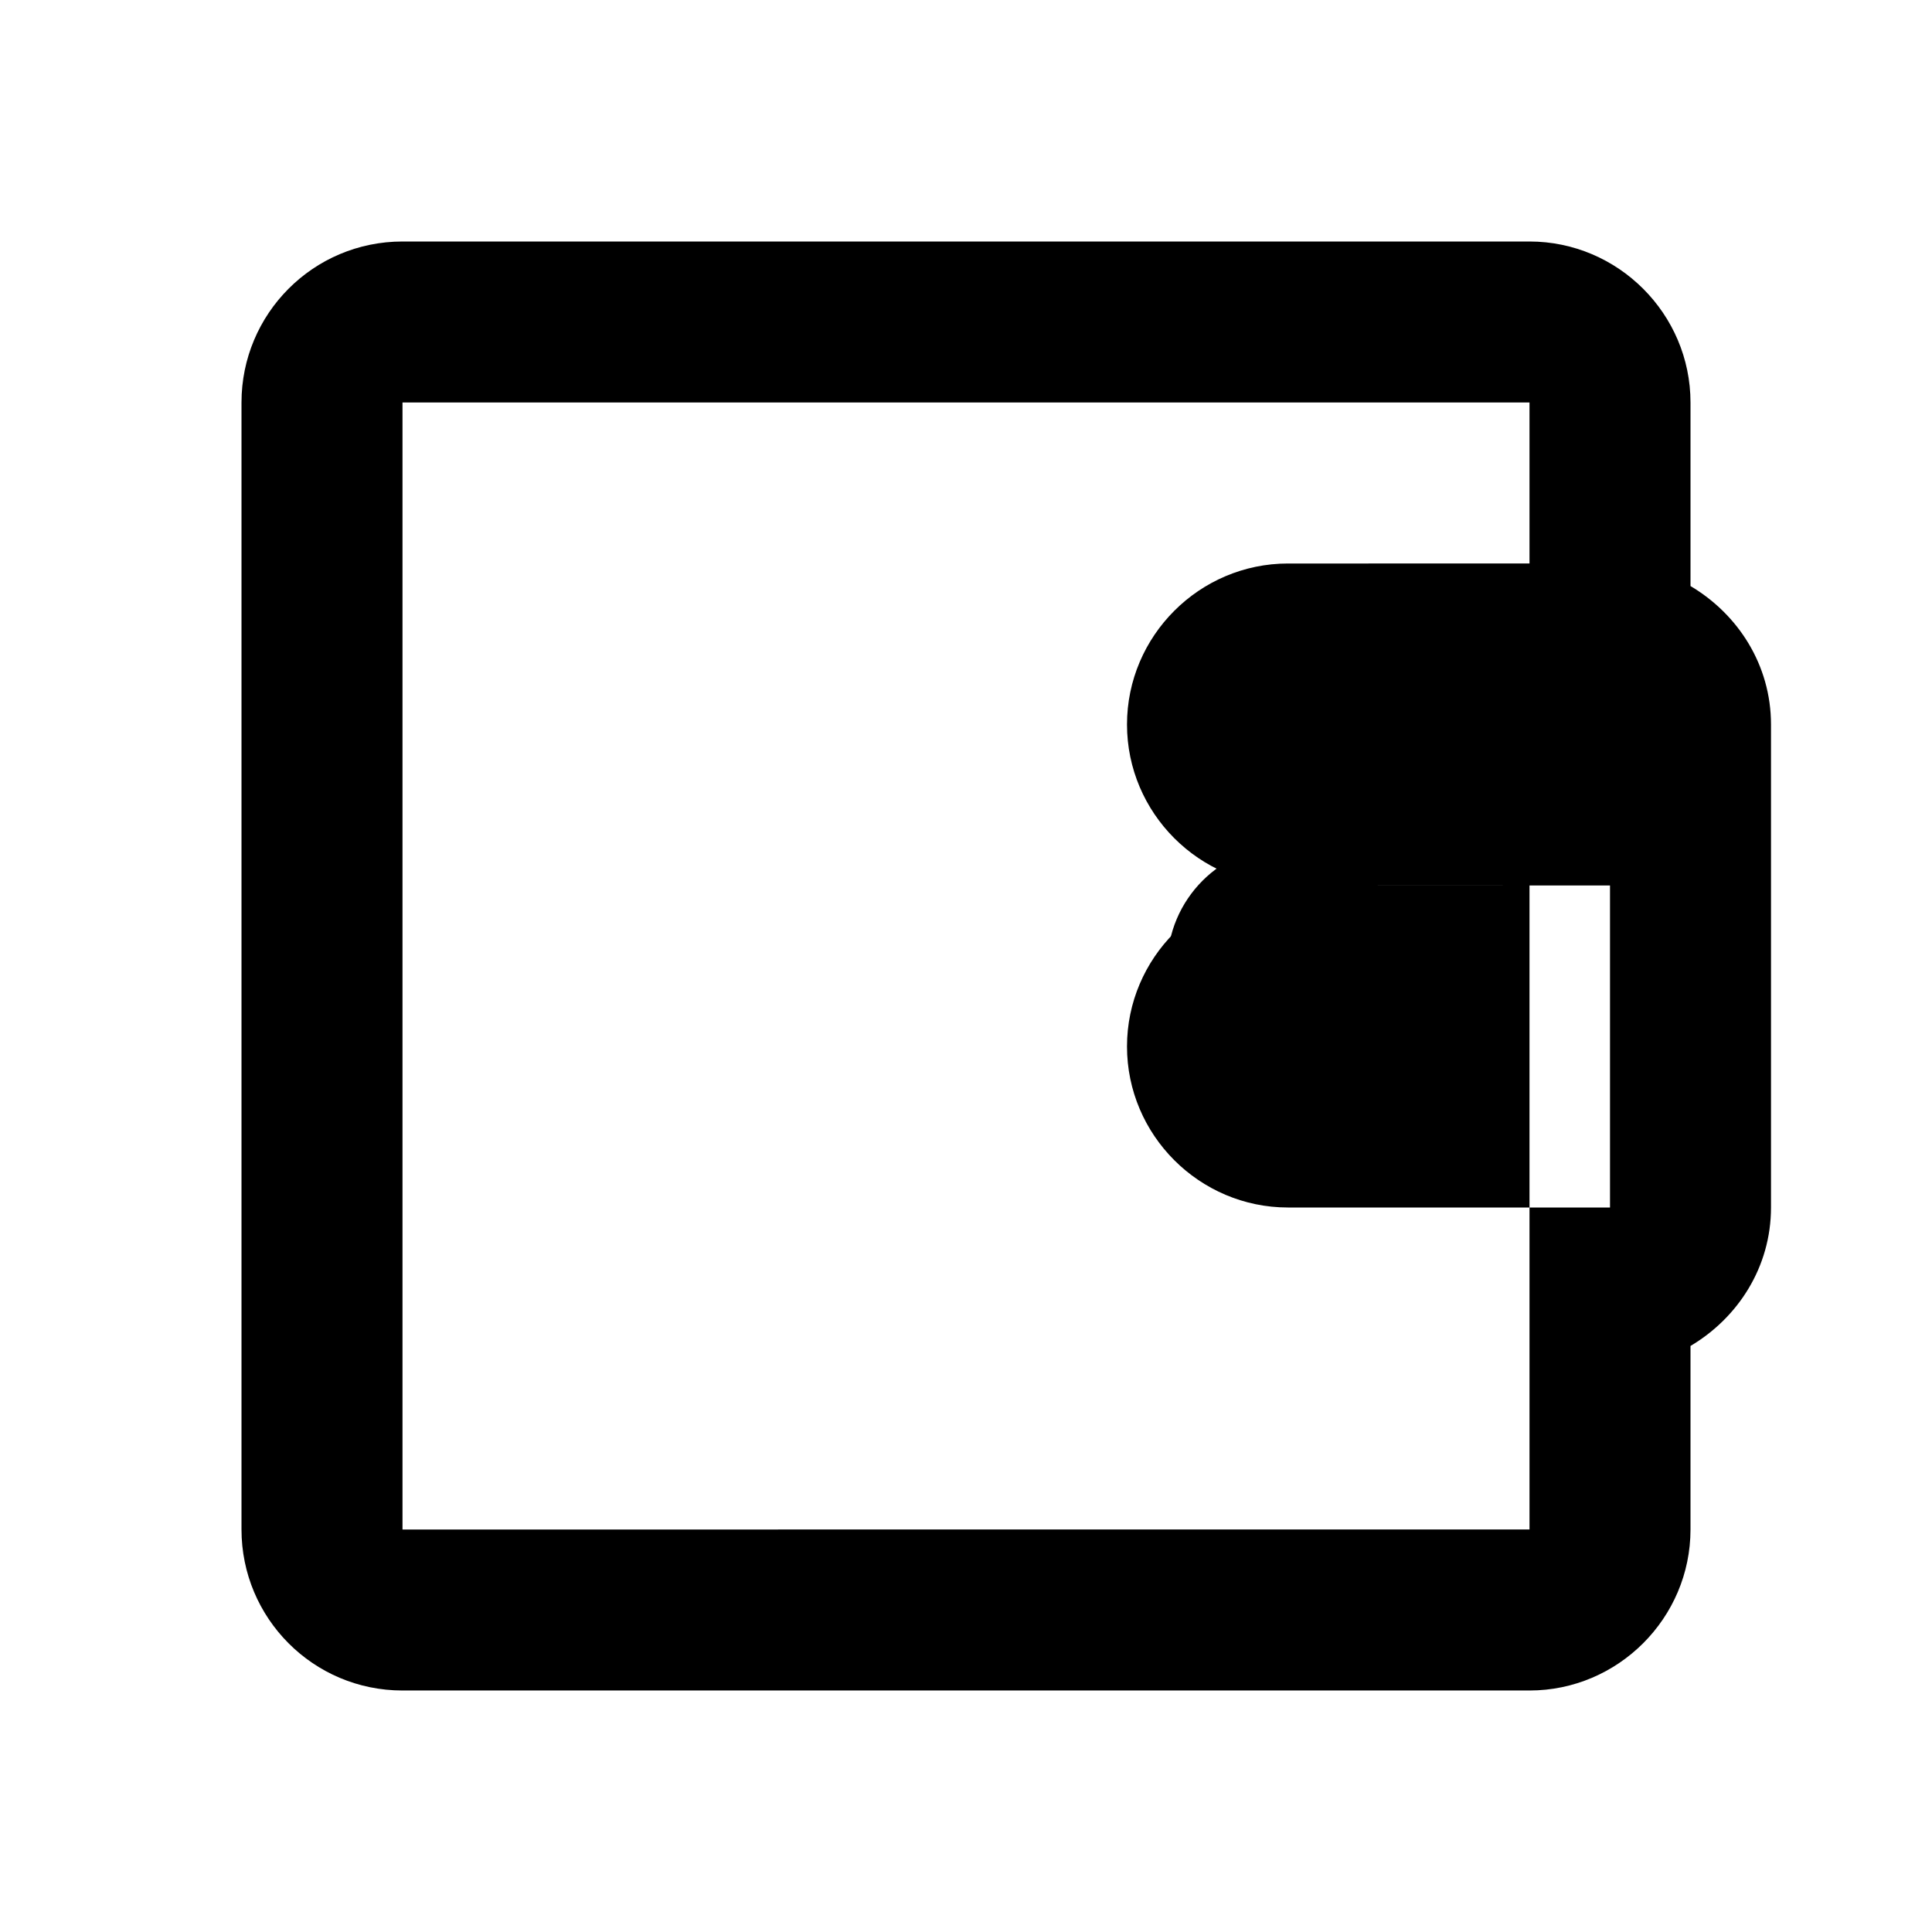 <?xml version="1.0" encoding="UTF-8"?>
<svg width="24px" height="24px" viewBox="0 0 24 24" version="1.1" xmlns="http://www.w3.org/2000/svg">
    <g stroke="none" stroke-width="1" fill="none" fill-rule="evenodd">
        <path d="M21,7.28V5c0-1.1-0.9-2-2-2H5C3.89,3,3,3.9,3,5v14c0,1.1,0.89,2,2,2h14c1.1,0,2-0.9,2-2v-2.28c0.59-0.35,1-0.98,1-1.72V9C22,8.26,21.59,7.63,21,7.28z M20,9v6h-4c-1.1,0-2-0.9-2-2s0.9-2,2-2H20z M5,19V5h14v2H16c-1.1,0-2,0.9-2,2s0.9,2,2,2h3v8H5z" fill="#000000"/>
        <circle fill="#000000" cx="16" cy="12" r="1.5"/>
    </g>
</svg> 